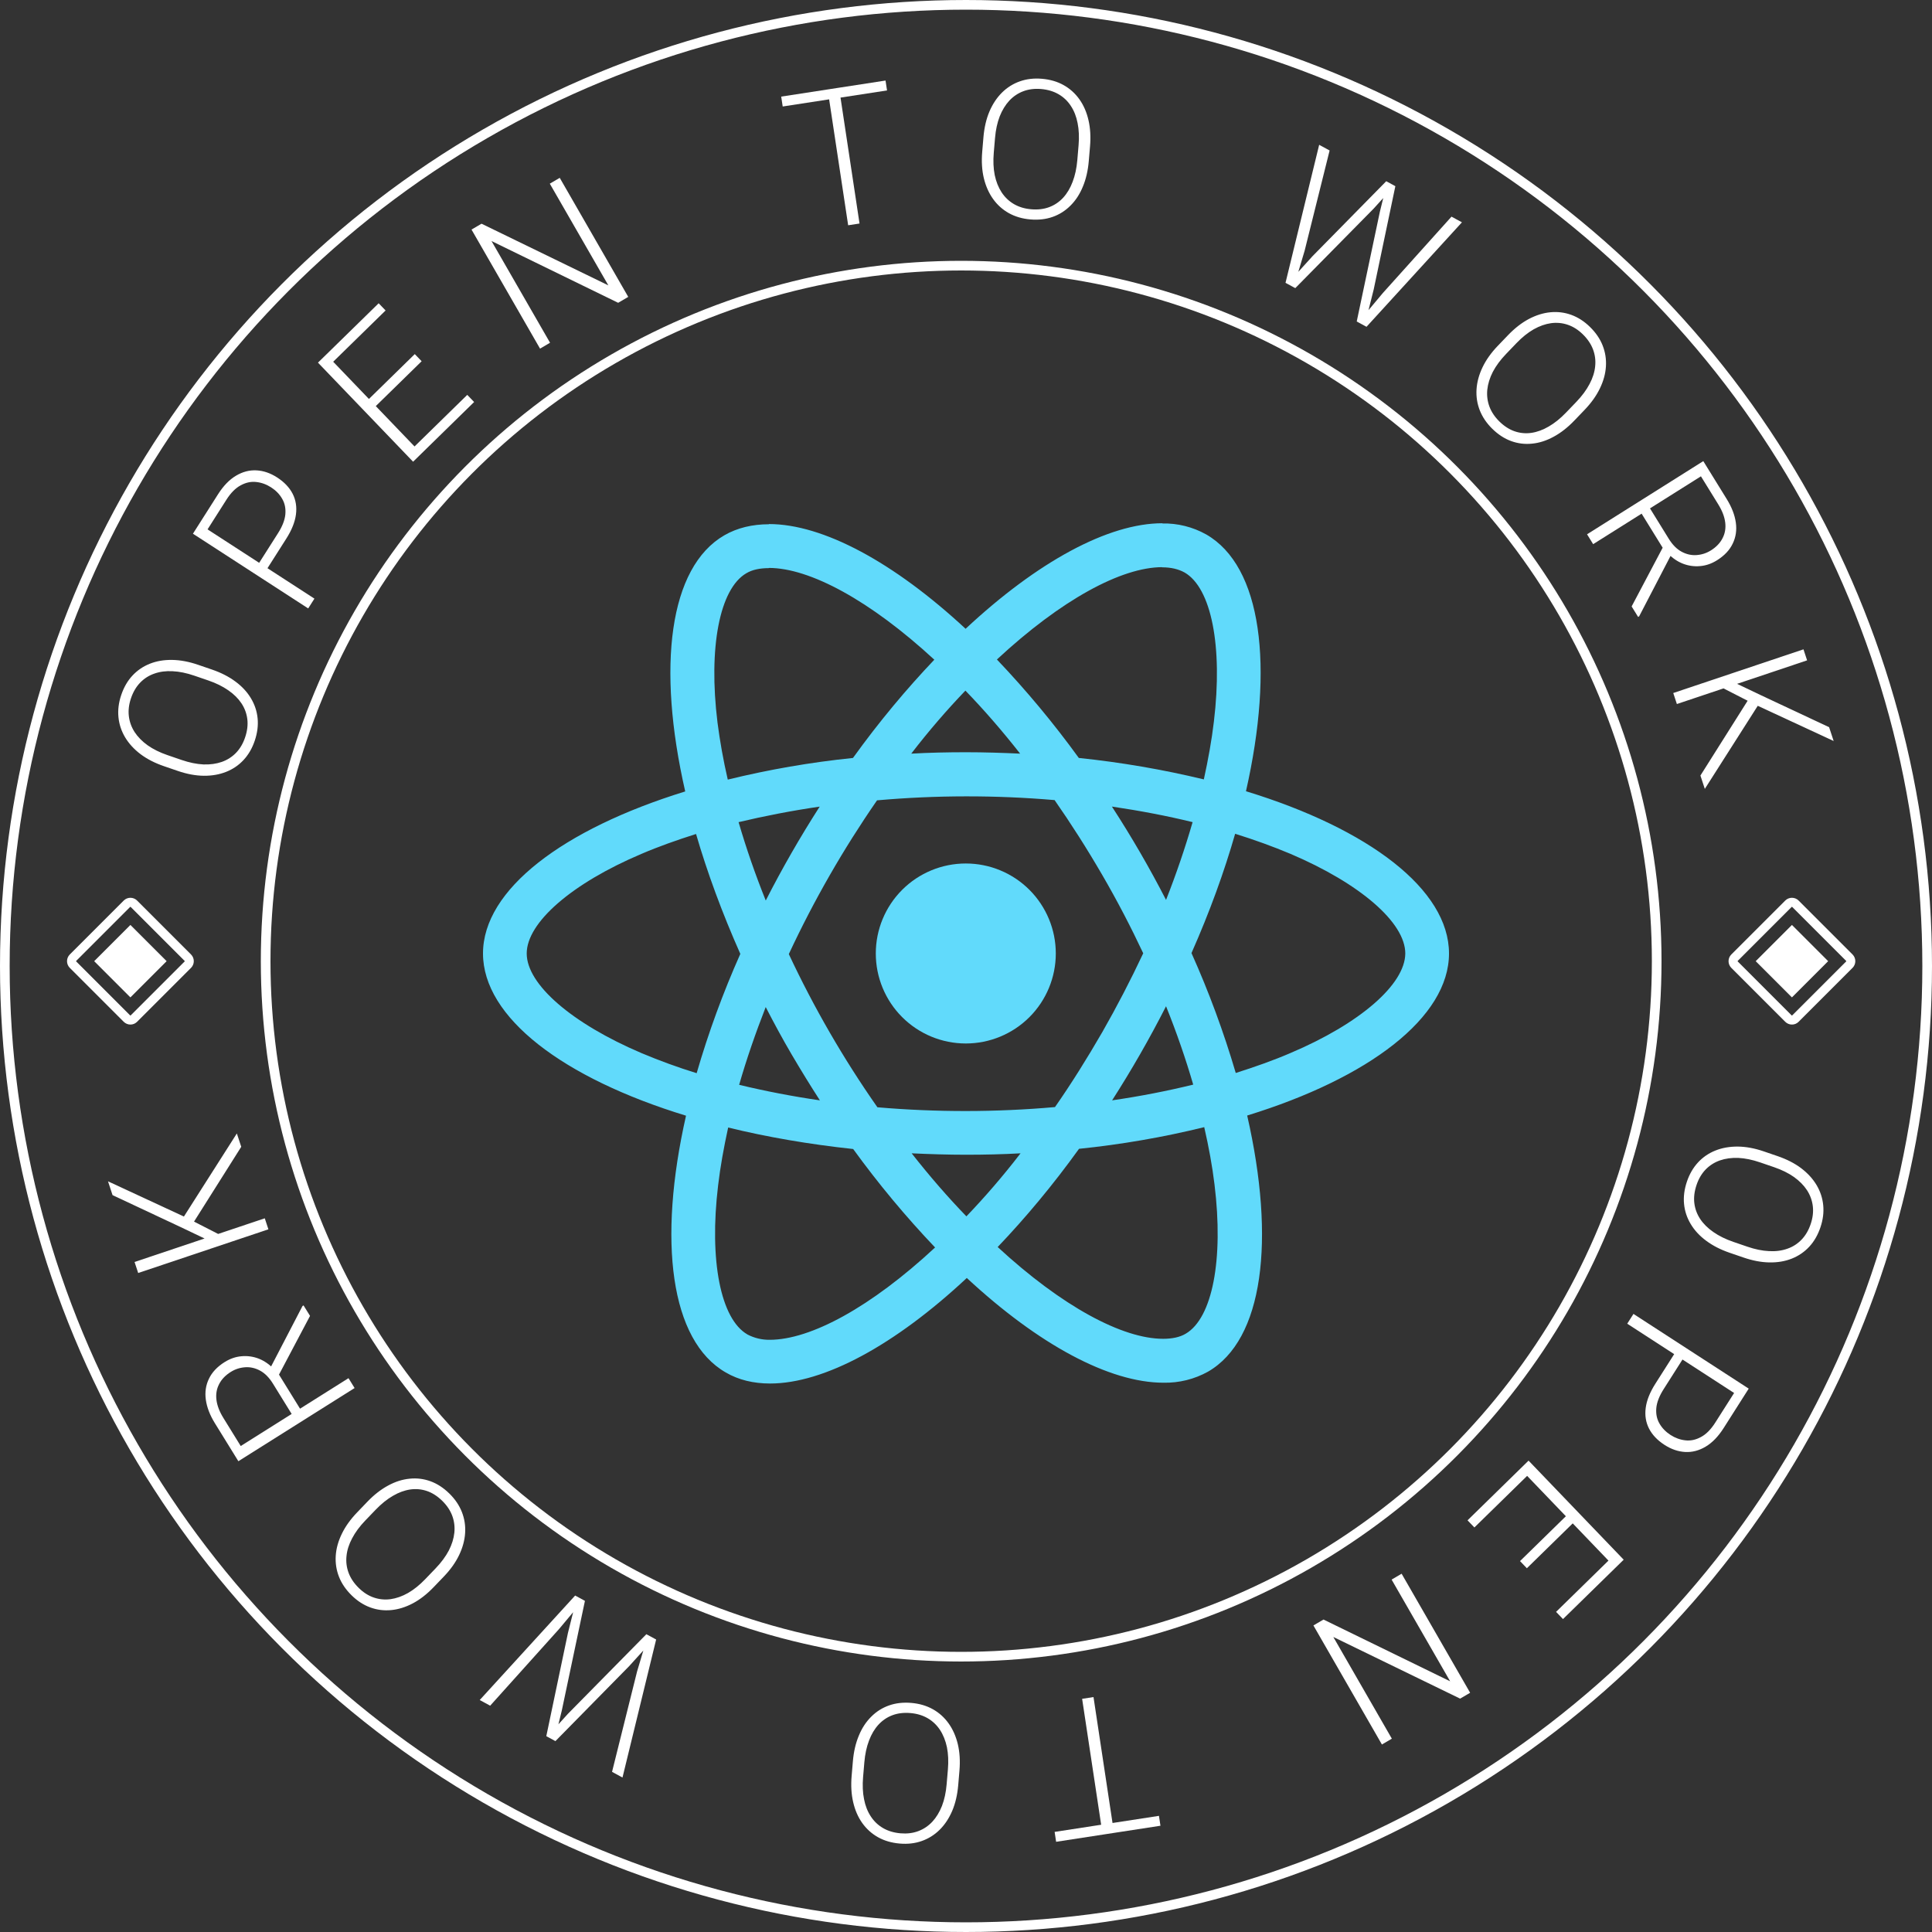 <svg width="200" height="200" viewBox="0 0 200 200" fill="none" xmlns="http://www.w3.org/2000/svg">
<rect x="0" y="0" width="200" height="200" fill="#333333" stroke="none"/>
<circle cx="100" cy="100" r="99.5" stroke="white"/>
<circle cx="99.5" cy="99.5" r="72" stroke="white"/>
<path d="M150 98.704C150 92.079 141.704 85.8 128.983 81.908C131.921 68.946 130.617 58.629 124.867 55.325C123.473 54.545 121.897 54.152 120.3 54.188V58.729C121.237 58.729 121.992 58.917 122.625 59.263C125.396 60.854 126.6 66.904 125.662 74.692C125.438 76.608 125.071 78.625 124.621 80.683C120.361 79.657 116.038 78.915 111.679 78.463C109.083 74.88 106.25 71.476 103.2 68.271C109.846 62.096 116.083 58.712 120.325 58.712V54.167C114.717 54.167 107.379 58.163 99.958 65.092C92.542 58.208 85.2 54.25 79.596 54.25V58.792C83.817 58.792 90.075 62.158 96.721 68.292C93.867 71.292 91.013 74.692 88.3 78.463C83.933 78.91 79.602 79.659 75.338 80.704C74.867 78.667 74.521 76.692 74.275 74.796C73.317 67.004 74.5 60.954 77.254 59.346C77.862 58.979 78.658 58.812 79.596 58.812V54.271C77.888 54.271 76.333 54.638 74.992 55.408C69.263 58.712 67.979 69.004 70.933 81.929C58.254 85.846 50 92.1 50 98.704C50 105.329 58.296 111.608 71.017 115.496C68.079 128.463 69.383 138.779 75.133 142.079C76.458 142.854 78.008 143.221 79.717 143.221C85.325 143.221 92.662 139.225 100.083 132.296C107.5 139.183 114.837 143.138 120.446 143.138C122.055 143.171 123.643 142.777 125.05 141.996C130.779 138.696 132.062 128.404 129.108 115.479C141.746 111.588 150 105.308 150 98.704ZM123.458 85.108C122.667 87.833 121.749 90.519 120.708 93.158C119.005 89.845 117.134 86.62 115.104 83.496C118 83.925 120.792 84.454 123.463 85.108H123.458ZM114.125 106.817C112.537 109.567 110.904 112.179 109.212 114.604C103.097 115.143 96.946 115.15 90.829 114.625C87.321 109.613 84.252 104.307 81.658 98.767C84.248 93.213 87.304 87.888 90.792 82.85C96.906 82.31 103.055 82.302 109.171 82.825C110.862 85.25 112.517 87.842 114.104 90.575C115.654 93.242 117.062 95.95 118.346 98.683C117.048 101.45 115.64 104.163 114.125 106.817ZM120.708 104.167C121.808 106.896 122.75 109.629 123.521 112.279C120.854 112.933 118.037 113.483 115.125 113.908C117.147 110.756 119.01 107.505 120.708 104.167ZM100.042 125.917C98.146 123.958 96.25 121.779 94.375 119.392C96.208 119.475 98.083 119.538 99.979 119.538C101.896 119.538 103.792 119.496 105.646 119.392C103.812 121.779 101.917 123.958 100.042 125.917ZM84.875 113.908C82.066 113.501 79.276 112.965 76.517 112.3C77.271 109.671 78.208 106.958 79.267 104.25C80.104 105.875 80.983 107.508 81.942 109.142C82.9 110.771 83.875 112.363 84.875 113.908ZM99.938 71.492C101.833 73.45 103.729 75.629 105.604 78.017C103.771 77.933 101.896 77.871 100 77.871C98.083 77.871 96.188 77.912 94.333 78.017C96.167 75.629 98.062 73.45 99.938 71.492ZM84.854 83.5C82.833 86.646 80.969 89.89 79.271 93.221C78.201 90.564 77.262 87.857 76.458 85.108C79.125 84.475 81.942 83.925 84.854 83.5ZM66.408 109.017C59.192 105.942 54.525 101.904 54.525 98.704C54.525 95.504 59.192 91.446 66.408 88.392C68.158 87.638 70.075 86.963 72.054 86.333C73.217 90.325 74.746 94.483 76.638 98.746C74.852 102.755 73.341 106.881 72.117 111.096C70.181 110.497 68.276 109.803 66.408 109.017ZM77.375 138.142C74.604 136.558 73.4 130.5 74.338 122.717C74.562 120.8 74.929 118.779 75.379 116.721C79.371 117.7 83.733 118.454 88.321 118.946C90.917 122.528 93.75 125.933 96.8 129.138C90.154 135.313 83.917 138.696 79.675 138.696C78.875 138.705 78.085 138.516 77.375 138.146V138.142ZM125.725 122.613C126.683 130.4 125.5 136.454 122.746 138.063C122.137 138.429 121.342 138.592 120.404 138.592C116.183 138.592 109.925 135.229 103.279 129.092C106.133 126.1 108.987 122.696 111.7 118.925C116.067 118.478 120.399 117.729 124.662 116.683C125.133 118.742 125.496 120.717 125.725 122.613ZM133.571 109.017C131.821 109.771 129.904 110.446 127.925 111.075C126.679 106.839 125.148 102.692 123.342 98.662C125.217 94.425 126.721 90.287 127.862 86.312C129.883 86.942 131.796 87.638 133.592 88.392C140.808 91.467 145.475 95.504 145.475 98.704C145.454 101.904 140.787 105.963 133.571 109.017Z" fill="#61DAFB"/>
<path d="M99.979 108.021C102.45 108.021 104.82 107.039 106.567 105.292C108.314 103.545 109.296 101.175 109.296 98.704C109.296 96.233 108.314 93.864 106.567 92.116C104.82 90.369 102.45 89.388 99.979 89.388C97.508 89.388 95.138 90.369 93.391 92.116C91.644 93.864 90.662 96.233 90.662 98.704C90.662 101.175 91.644 103.545 93.391 105.292C95.138 107.039 97.508 108.021 99.979 108.021Z" fill="#61DAFB"/>
<path d="M180.495 130.181L179.054 129.687C178.112 129.364 177.3 128.948 176.62 128.44C175.943 127.939 175.412 127.365 175.025 126.716C174.637 126.074 174.406 125.382 174.333 124.641C174.259 123.9 174.357 123.129 174.627 122.327C174.891 121.543 175.276 120.877 175.784 120.328C176.289 119.786 176.89 119.376 177.588 119.099C178.286 118.822 179.056 118.687 179.898 118.693C180.747 118.702 181.643 118.868 182.585 119.191L184.026 119.685C184.968 120.008 185.777 120.423 186.451 120.929C187.13 121.444 187.662 122.026 188.048 122.674C188.435 123.323 188.665 124.018 188.738 124.759C188.812 125.5 188.717 126.262 188.453 127.046C188.183 127.848 187.796 128.52 187.29 129.063C186.785 129.605 186.183 130.015 185.486 130.292C184.788 130.569 184.016 130.7 183.169 130.685C182.329 130.672 181.437 130.504 180.495 130.181ZM179.434 128.558L180.893 129.058C181.688 129.331 182.433 129.483 183.13 129.515C183.825 129.554 184.457 129.471 185.027 129.267C185.595 129.07 186.085 128.756 186.497 128.326C186.91 127.896 187.226 127.355 187.446 126.7C187.66 126.065 187.732 125.453 187.662 124.865C187.592 124.276 187.392 123.726 187.063 123.214C186.732 122.708 186.281 122.251 185.711 121.842C185.139 121.44 184.456 121.102 183.662 120.83L182.202 120.329C181.401 120.055 180.65 119.901 179.947 119.866C179.248 119.84 178.611 119.928 178.035 120.129C177.465 120.333 176.975 120.647 176.564 121.07C176.152 121.5 175.838 122.033 175.625 122.669C175.403 123.329 175.326 123.953 175.396 124.541C175.466 125.13 175.667 125.677 175.998 126.183C176.336 126.691 176.791 127.143 177.366 127.539C177.944 127.944 178.633 128.283 179.434 128.558Z" fill="white"/>
<path d="M171.361 143.245L173.536 139.825L174.396 140.383L172.221 143.803C171.767 144.517 171.513 145.171 171.46 145.764C171.408 146.367 171.517 146.899 171.786 147.361C172.053 147.828 172.434 148.223 172.931 148.545C173.418 148.86 173.932 149.046 174.474 149.103C175.013 149.166 175.549 149.051 176.081 148.76C176.616 148.478 177.11 147.98 177.564 147.266L179.514 144.201L168.451 137.03L169.096 136.016L181.027 143.75L178.433 147.829C177.874 148.708 177.254 149.349 176.572 149.753C175.888 150.163 175.18 150.348 174.449 150.308C173.717 150.269 173.002 150.023 172.303 149.569C171.571 149.095 171.038 148.532 170.704 147.881C170.375 147.233 170.261 146.52 170.364 145.741C170.466 144.961 170.798 144.129 171.361 143.245Z" fill="white"/>
<path d="M152.629 158.123L151.919 157.384L157.636 151.791L158.346 152.53L152.629 158.123ZM167.225 162.3L157.378 152.043L158.236 151.203L168.084 161.46L167.225 162.3ZM158.062 162.344L157.352 161.604L162.357 156.708L163.067 157.447L158.062 162.344ZM161.801 167.606L161.084 166.86L166.766 161.301L167.483 162.047L161.801 167.606Z" fill="white"/>
<path d="M143.056 180.59L135.964 168.266L137.008 167.654L150.119 174.048L144.059 163.519L145.095 162.911L152.188 175.234L151.152 175.842L138.024 169.458L144.084 179.987L143.056 180.59Z" fill="white"/>
<path d="M114.146 189.921L112.022 175.861L113.199 175.68L115.323 189.739L114.146 189.921ZM109.329 190.662L109.175 189.638L119.975 187.976L120.13 189L109.329 190.662Z" fill="white"/>
<path d="M88.161 183.846L88.29 182.328C88.374 181.336 88.58 180.449 88.908 179.667C89.228 178.891 89.656 178.238 90.191 177.71C90.72 177.18 91.334 176.792 92.034 176.546C92.735 176.299 93.507 176.213 94.35 176.286C95.174 176.357 95.913 176.574 96.568 176.938C97.217 177.302 97.76 177.79 98.198 178.403C98.636 179.016 98.954 179.733 99.153 180.553C99.35 181.381 99.407 182.291 99.323 183.283L99.194 184.801C99.109 185.794 98.903 186.678 98.576 187.453C98.242 188.235 97.807 188.89 97.272 189.419C96.737 189.947 96.12 190.335 95.419 190.581C94.719 190.828 93.957 190.916 93.133 190.844C92.29 190.771 91.544 190.553 90.895 190.19C90.247 189.827 89.703 189.338 89.265 188.726C88.827 188.113 88.513 187.393 88.322 186.566C88.13 185.745 88.076 184.839 88.161 183.846ZM89.477 182.431L89.346 183.969C89.275 184.805 89.308 185.566 89.446 186.251C89.577 186.936 89.811 187.531 90.147 188.037C90.477 188.543 90.9 188.945 91.417 189.245C91.933 189.545 92.536 189.724 93.223 189.784C93.891 189.841 94.502 189.767 95.055 189.56C95.609 189.353 96.094 189.029 96.51 188.588C96.92 188.146 97.254 187.6 97.512 186.949C97.763 186.298 97.924 185.554 97.995 184.717L98.126 183.18C98.197 182.336 98.165 181.569 98.027 180.878C97.883 180.192 97.643 179.593 97.308 179.08C96.972 178.574 96.549 178.172 96.038 177.873C95.521 177.573 94.929 177.394 94.261 177.336C93.567 177.276 92.943 177.35 92.39 177.557C91.836 177.764 91.355 178.088 90.945 178.53C90.534 178.978 90.207 179.528 89.962 180.18C89.71 180.837 89.548 181.588 89.477 182.431Z" fill="white"/>
<path d="M65.127 172.482L57.497 180.24L56.647 179.779L58.794 177.411L66.912 169.173L67.727 169.615L65.127 172.482ZM63.359 183.422L65.948 173.038L67.075 169.261L67.924 169.722L64.44 184.009L63.359 183.422ZM57.863 168.649L50.742 176.573L49.661 175.986L59.539 165.17L60.389 165.632L57.863 168.649ZM56.553 179.727L58.793 169.043L59.737 165.277L60.552 165.72L58.159 177.066L57.394 180.184L56.553 179.727Z" fill="white"/>
<path d="M36.974 156.559L38.029 155.46C38.719 154.741 39.437 154.182 40.182 153.782C40.918 153.381 41.659 153.146 42.405 153.074C43.146 152.997 43.864 153.086 44.56 153.338C45.256 153.591 45.907 154.013 46.511 154.605C47.103 155.183 47.536 155.822 47.813 156.521C48.085 157.215 48.197 157.939 48.15 158.694C48.102 159.449 47.896 160.208 47.532 160.973C47.164 161.742 46.635 162.486 45.945 163.204L44.89 164.303C44.2 165.022 43.485 165.579 42.744 165.974C41.994 166.37 41.246 166.604 40.501 166.675C39.755 166.747 39.034 166.657 38.338 166.404C37.642 166.151 36.999 165.736 36.408 165.158C35.803 164.566 35.364 163.923 35.092 163.228C34.82 162.534 34.708 161.81 34.756 161.055C34.803 160.3 35.014 159.541 35.387 158.776C35.755 158.016 36.284 157.277 36.974 156.559ZM38.881 156.293L37.812 157.406C37.23 158.012 36.777 158.625 36.453 159.245C36.123 159.861 35.929 160.472 35.87 161.079C35.806 161.681 35.879 162.263 36.089 162.824C36.3 163.385 36.651 163.907 37.145 164.39C37.624 164.859 38.142 165.188 38.7 165.378C39.257 165.569 39.836 165.624 40.435 165.545C41.029 165.462 41.631 165.249 42.239 164.907C42.843 164.559 43.436 164.083 44.018 163.477L45.087 162.364C45.673 161.754 46.13 161.136 46.46 160.511C46.78 159.886 46.972 159.268 47.035 158.656C47.095 158.049 47.022 157.468 46.816 156.911C46.605 156.35 46.26 155.835 45.781 155.366C45.283 154.879 44.755 154.54 44.198 154.35C43.641 154.16 43.065 154.106 42.47 154.19C41.871 154.278 41.272 154.498 40.673 154.849C40.064 155.201 39.467 155.682 38.881 156.293Z" fill="white"/>
<path d="M24.676 151.265L22.248 147.336C21.731 146.499 21.418 145.689 21.308 144.904C21.198 144.119 21.305 143.394 21.628 142.729C21.943 142.062 22.483 141.487 23.249 141.005C23.817 140.648 24.407 140.445 25.02 140.397C25.631 140.344 26.223 140.429 26.797 140.652C27.365 140.879 27.878 141.233 28.336 141.714L28.689 141.988L31.281 146.184L30.424 146.746L28.253 143.232C27.863 142.601 27.416 142.151 26.914 141.883C26.411 141.614 25.897 141.5 25.37 141.539C24.834 141.576 24.338 141.739 23.881 142.027C23.335 142.37 22.938 142.786 22.688 143.274C22.43 143.759 22.335 144.3 22.404 144.895C22.473 145.49 22.713 146.12 23.124 146.784L24.92 149.692L36.077 142.668L36.708 143.69L24.676 151.265ZM32.094 136.221L28.649 142.74L27.963 141.649L31.314 135.2L31.422 135.133L32.094 136.221Z" fill="white"/>
<path d="M13.929 130.64L27.41 126.118L27.785 127.259L14.305 131.781L13.929 130.64ZM11.181 122.291L19.274 126.045L23.118 128.011L21.887 128.547L18.667 127.011L11.651 123.72L11.181 122.291ZM24.973 118.716L19.919 126.725L18.777 126.346L24.518 117.334L24.973 118.716Z" fill="white"/>
<path d="M20.505 68.819L21.946 69.313C22.888 69.636 23.7 70.052 24.38 70.56C25.057 71.061 25.588 71.635 25.975 72.284C26.363 72.926 26.594 73.618 26.668 74.359C26.741 75.1 26.643 75.871 26.373 76.673C26.109 77.457 25.724 78.123 25.216 78.672C24.711 79.215 24.11 79.624 23.412 79.901C22.714 80.178 21.944 80.313 21.102 80.307C20.253 80.298 19.357 80.132 18.415 79.809L16.974 79.315C16.032 78.992 15.223 78.577 14.549 78.071C13.87 77.556 13.338 76.974 12.951 76.326C12.565 75.677 12.335 74.982 12.262 74.241C12.188 73.5 12.283 72.738 12.547 71.954C12.817 71.152 13.204 70.48 13.71 69.937C14.215 69.395 14.817 68.985 15.514 68.708C16.212 68.431 16.984 68.3 17.831 68.315C18.671 68.328 19.563 68.496 20.505 68.819ZM21.566 70.442L20.107 69.942C19.312 69.669 18.567 69.517 17.87 69.485C17.175 69.446 16.543 69.529 15.973 69.733C15.405 69.93 14.915 70.244 14.503 70.674C14.09 71.103 13.774 71.645 13.554 72.3C13.34 72.935 13.268 73.547 13.338 74.135C13.408 74.724 13.608 75.274 13.937 75.786C14.268 76.292 14.719 76.749 15.289 77.158C15.861 77.56 16.544 77.898 17.338 78.17L18.798 78.671C19.599 78.945 20.35 79.1 21.053 79.134C21.752 79.16 22.389 79.072 22.965 78.871C23.535 78.667 24.026 78.353 24.436 77.93C24.848 77.5 25.162 76.967 25.375 76.331C25.598 75.671 25.674 75.047 25.604 74.459C25.534 73.87 25.333 73.323 25.002 72.817C24.664 72.309 24.209 71.857 23.634 71.461C23.056 71.056 22.367 70.716 21.566 70.442Z" fill="white"/>
<path d="M29.639 55.755L27.464 59.175L26.604 58.617L28.779 55.197C29.233 54.483 29.487 53.829 29.54 53.236C29.592 52.633 29.483 52.101 29.213 51.639C28.948 51.172 28.566 50.777 28.069 50.455C27.582 50.14 27.068 49.954 26.526 49.897C25.987 49.834 25.451 49.949 24.919 50.24C24.384 50.522 23.89 51.02 23.436 51.734L21.486 54.8L32.549 61.97L31.904 62.984L19.973 55.25L22.567 51.171C23.126 50.292 23.746 49.651 24.428 49.247C25.113 48.837 25.82 48.652 26.552 48.692C27.282 48.731 27.998 48.977 28.697 49.431C29.429 49.905 29.962 50.468 30.297 51.119C30.625 51.767 30.739 52.48 30.636 53.259C30.534 54.039 30.202 54.871 29.639 55.755Z" fill="white"/>
<path d="M48.371 40.877L49.081 41.616L43.364 47.209L42.654 46.47L48.371 40.877ZM33.775 36.7L43.622 46.957L42.764 47.797L32.916 37.54L33.775 36.7ZM42.938 36.656L43.648 37.396L38.643 42.292L37.933 41.553L42.938 36.656ZM39.199 31.394L39.916 32.14L34.234 37.699L33.517 36.953L39.199 31.394Z" fill="white"/>
<path d="M57.944 18.41L65.036 30.734L63.992 31.346L50.881 24.952L56.941 35.481L55.905 36.089L48.812 23.765L49.848 23.158L62.976 29.542L56.916 19.013L57.944 18.41Z" fill="white"/>
<path d="M86.855 9.079L88.978 23.139L87.801 23.32L85.677 9.261L86.855 9.079ZM91.671 8.338L91.825 9.362L81.025 11.024L80.87 10.001L91.671 8.338Z" fill="white"/>
<path d="M112.839 15.153L112.71 16.672C112.626 17.664 112.42 18.551 112.092 19.333C111.772 20.109 111.344 20.762 110.809 21.29C110.28 21.82 109.666 22.208 108.966 22.454C108.265 22.701 107.493 22.787 106.65 22.714C105.826 22.643 105.087 22.426 104.432 22.062C103.783 21.698 103.24 21.21 102.802 20.597C102.364 19.984 102.046 19.267 101.847 18.447C101.65 17.619 101.593 16.709 101.678 15.717L101.806 14.199C101.891 13.206 102.096 12.322 102.424 11.547C102.758 10.765 103.193 10.11 103.728 9.581C104.262 9.053 104.88 8.665 105.581 8.419C106.281 8.172 107.043 8.084 107.867 8.156C108.71 8.229 109.456 8.447 110.105 8.81C110.753 9.173 111.297 9.662 111.735 10.274C112.173 10.887 112.487 11.607 112.678 12.434C112.87 13.255 112.924 14.161 112.839 15.153ZM111.524 16.569L111.654 15.031C111.725 14.194 111.692 13.434 111.554 12.749C111.423 12.064 111.189 11.469 110.853 10.963C110.523 10.457 110.1 10.055 109.583 9.755C109.067 9.455 108.464 9.276 107.777 9.216C107.109 9.159 106.498 9.233 105.945 9.44C105.391 9.647 104.906 9.971 104.49 10.412C104.08 10.854 103.746 11.4 103.488 12.05C103.237 12.702 103.076 13.446 103.005 14.283L102.874 15.82C102.803 16.663 102.835 17.431 102.973 18.122C103.117 18.808 103.357 19.407 103.692 19.92C104.028 20.426 104.451 20.828 104.962 21.127C105.479 21.427 106.071 21.606 106.739 21.663C107.433 21.724 108.057 21.65 108.61 21.443C109.164 21.236 109.645 20.912 110.055 20.47C110.466 20.022 110.793 19.472 111.038 18.82C111.29 18.163 111.452 17.412 111.524 16.569Z" fill="white"/>
<path d="M135.873 26.518L143.503 18.76L144.353 19.221L142.206 21.589L134.088 29.827L133.273 29.385L135.873 26.518ZM137.641 15.578L135.053 25.962L133.925 29.739L133.076 29.278L136.56 14.991L137.641 15.578ZM143.137 30.351L150.258 22.427L151.339 23.014L141.461 33.83L140.611 33.368L143.137 30.351ZM144.447 19.273L142.207 29.957L141.263 33.722L140.448 33.28L142.841 21.934L143.606 18.816L144.447 19.273Z" fill="white"/>
<path d="M164.026 42.441L162.971 43.54C162.281 44.259 161.563 44.818 160.818 45.218C160.082 45.618 159.341 45.855 158.595 45.926C157.854 46.003 157.136 45.914 156.44 45.662C155.744 45.409 155.093 44.987 154.488 44.395C153.897 43.816 153.464 43.178 153.187 42.479C152.915 41.785 152.803 41.061 152.85 40.306C152.898 39.551 153.104 38.791 153.468 38.027C153.836 37.258 154.365 36.514 155.055 35.796L156.11 34.697C156.8 33.978 157.515 33.421 158.256 33.026C159.006 32.63 159.754 32.396 160.499 32.325C161.245 32.253 161.966 32.343 162.662 32.596C163.358 32.849 164.001 33.264 164.592 33.843C165.197 34.434 165.636 35.077 165.908 35.772C166.18 36.466 166.292 37.19 166.244 37.945C166.197 38.7 165.986 39.459 165.613 40.224C165.245 40.984 164.716 41.723 164.026 42.441ZM162.119 42.707L163.188 41.594C163.769 40.988 164.223 40.375 164.548 39.755C164.877 39.139 165.071 38.528 165.131 37.921C165.194 37.319 165.121 36.737 164.911 36.176C164.7 35.615 164.348 35.093 163.855 34.61C163.376 34.141 162.857 33.812 162.3 33.622C161.743 33.431 161.164 33.376 160.565 33.455C159.971 33.538 159.369 33.751 158.761 34.093C158.157 34.441 157.564 34.917 156.982 35.523L155.914 36.636C155.327 37.246 154.87 37.864 154.54 38.489C154.22 39.114 154.028 39.732 153.964 40.344C153.905 40.951 153.979 41.532 154.184 42.089C154.395 42.65 154.74 43.165 155.219 43.634C155.717 44.121 156.245 44.46 156.802 44.65C157.359 44.84 157.935 44.894 158.53 44.81C159.129 44.722 159.728 44.502 160.327 44.151C160.936 43.799 161.533 43.318 162.119 42.707Z" fill="white"/>
<path d="M176.324 47.735L178.752 51.664C179.269 52.501 179.582 53.311 179.692 54.096C179.802 54.881 179.695 55.606 179.371 56.271C179.057 56.938 178.517 57.513 177.751 57.995C177.183 58.352 176.593 58.555 175.979 58.603C175.37 58.656 174.778 58.571 174.203 58.347C173.635 58.121 173.122 57.767 172.664 57.286L172.311 57.012L169.719 52.816L170.576 52.254L172.747 55.768C173.137 56.399 173.584 56.849 174.086 57.117C174.589 57.386 175.103 57.5 175.63 57.461C176.166 57.424 176.662 57.261 177.119 56.973C177.665 56.63 178.062 56.214 178.312 55.726C178.57 55.241 178.665 54.7 178.596 54.105C178.527 53.51 178.287 52.88 177.876 52.216L176.08 49.308L164.923 56.332L164.292 55.31L176.324 47.735ZM168.906 62.779L172.351 56.26L173.037 57.351L169.686 63.8L169.578 63.867L168.906 62.779Z" fill="white"/>
<path d="M187.071 68.36L173.59 72.882L173.215 71.741L186.695 67.219L187.071 68.36ZM189.819 76.709L181.726 72.955L177.882 70.989L179.113 70.453L182.333 71.989L189.349 75.28L189.819 76.709ZM176.027 80.284L181.081 72.275L182.223 72.654L176.482 81.666L176.027 80.284Z" fill="white"/>
<path d="M181.75 99.5L185.5 95.75L189.25 99.5L185.5 103.25L181.75 99.5Z" fill="white"/>
<path d="M185.5 106.062C185.372 106.063 185.245 106.038 185.126 105.988C185.008 105.939 184.9 105.867 184.81 105.777L179.223 100.191C179.04 100.008 178.938 99.759 178.938 99.501C178.938 99.242 179.04 98.993 179.223 98.81L184.81 93.223C184.993 93.04 185.241 92.938 185.5 92.938C185.759 92.938 186.007 93.04 186.19 93.223L191.777 98.809C191.96 98.993 192.062 99.241 192.062 99.5C192.062 99.759 191.96 100.007 191.777 100.19L186.19 105.777C186.1 105.868 185.992 105.94 185.874 105.989C185.755 106.038 185.628 106.063 185.5 106.062V106.062ZM185.5 93.875C185.495 93.875 185.49 93.876 185.485 93.878C185.48 93.88 185.476 93.883 185.472 93.886L179.887 99.472C179.879 99.479 179.875 99.489 179.875 99.499C179.875 99.51 179.879 99.52 179.887 99.527L185.472 105.114C185.479 105.121 185.489 105.125 185.5 105.125C185.51 105.125 185.52 105.121 185.527 105.114L191.114 99.528C191.121 99.521 191.125 99.511 191.125 99.501C191.125 99.49 191.121 99.48 191.114 99.473L185.528 93.886C185.524 93.882 185.52 93.88 185.515 93.878C185.51 93.876 185.505 93.874 185.5 93.874V93.875Z" fill="white"/>
<path d="M9.75 99.5L13.5 95.75L17.25 99.5L13.5 103.25L9.75 99.5Z" fill="white"/>
<path d="M13.5 106.062C13.372 106.063 13.245 106.038 13.126 105.988C13.008 105.939 12.9 105.867 12.809 105.777L7.223 100.191C7.04 100.008 6.938 99.759 6.938 99.501C6.938 99.242 7.04 98.993 7.223 98.81L12.809 93.223C12.993 93.04 13.241 92.938 13.5 92.938C13.759 92.938 14.007 93.04 14.19 93.223L19.777 98.809C19.96 98.993 20.062 99.241 20.062 99.5C20.062 99.759 19.96 100.007 19.777 100.19L14.19 105.777C14.1 105.868 13.992 105.94 13.874 105.989C13.755 106.038 13.628 106.063 13.5 106.062V106.062ZM13.5 93.875C13.495 93.875 13.49 93.876 13.485 93.878C13.48 93.88 13.476 93.883 13.472 93.886L7.887 99.472C7.879 99.479 7.875 99.489 7.875 99.499C7.875 99.51 7.879 99.52 7.887 99.527L13.472 105.114C13.479 105.121 13.489 105.125 13.499 105.125C13.51 105.125 13.52 105.121 13.527 105.114L19.114 99.528C19.121 99.521 19.125 99.511 19.125 99.501C19.125 99.49 19.121 99.48 19.114 99.473L13.528 93.886C13.524 93.882 13.52 93.88 13.515 93.878C13.51 93.876 13.505 93.874 13.5 93.874V93.875Z" fill="white"/>
</svg>
